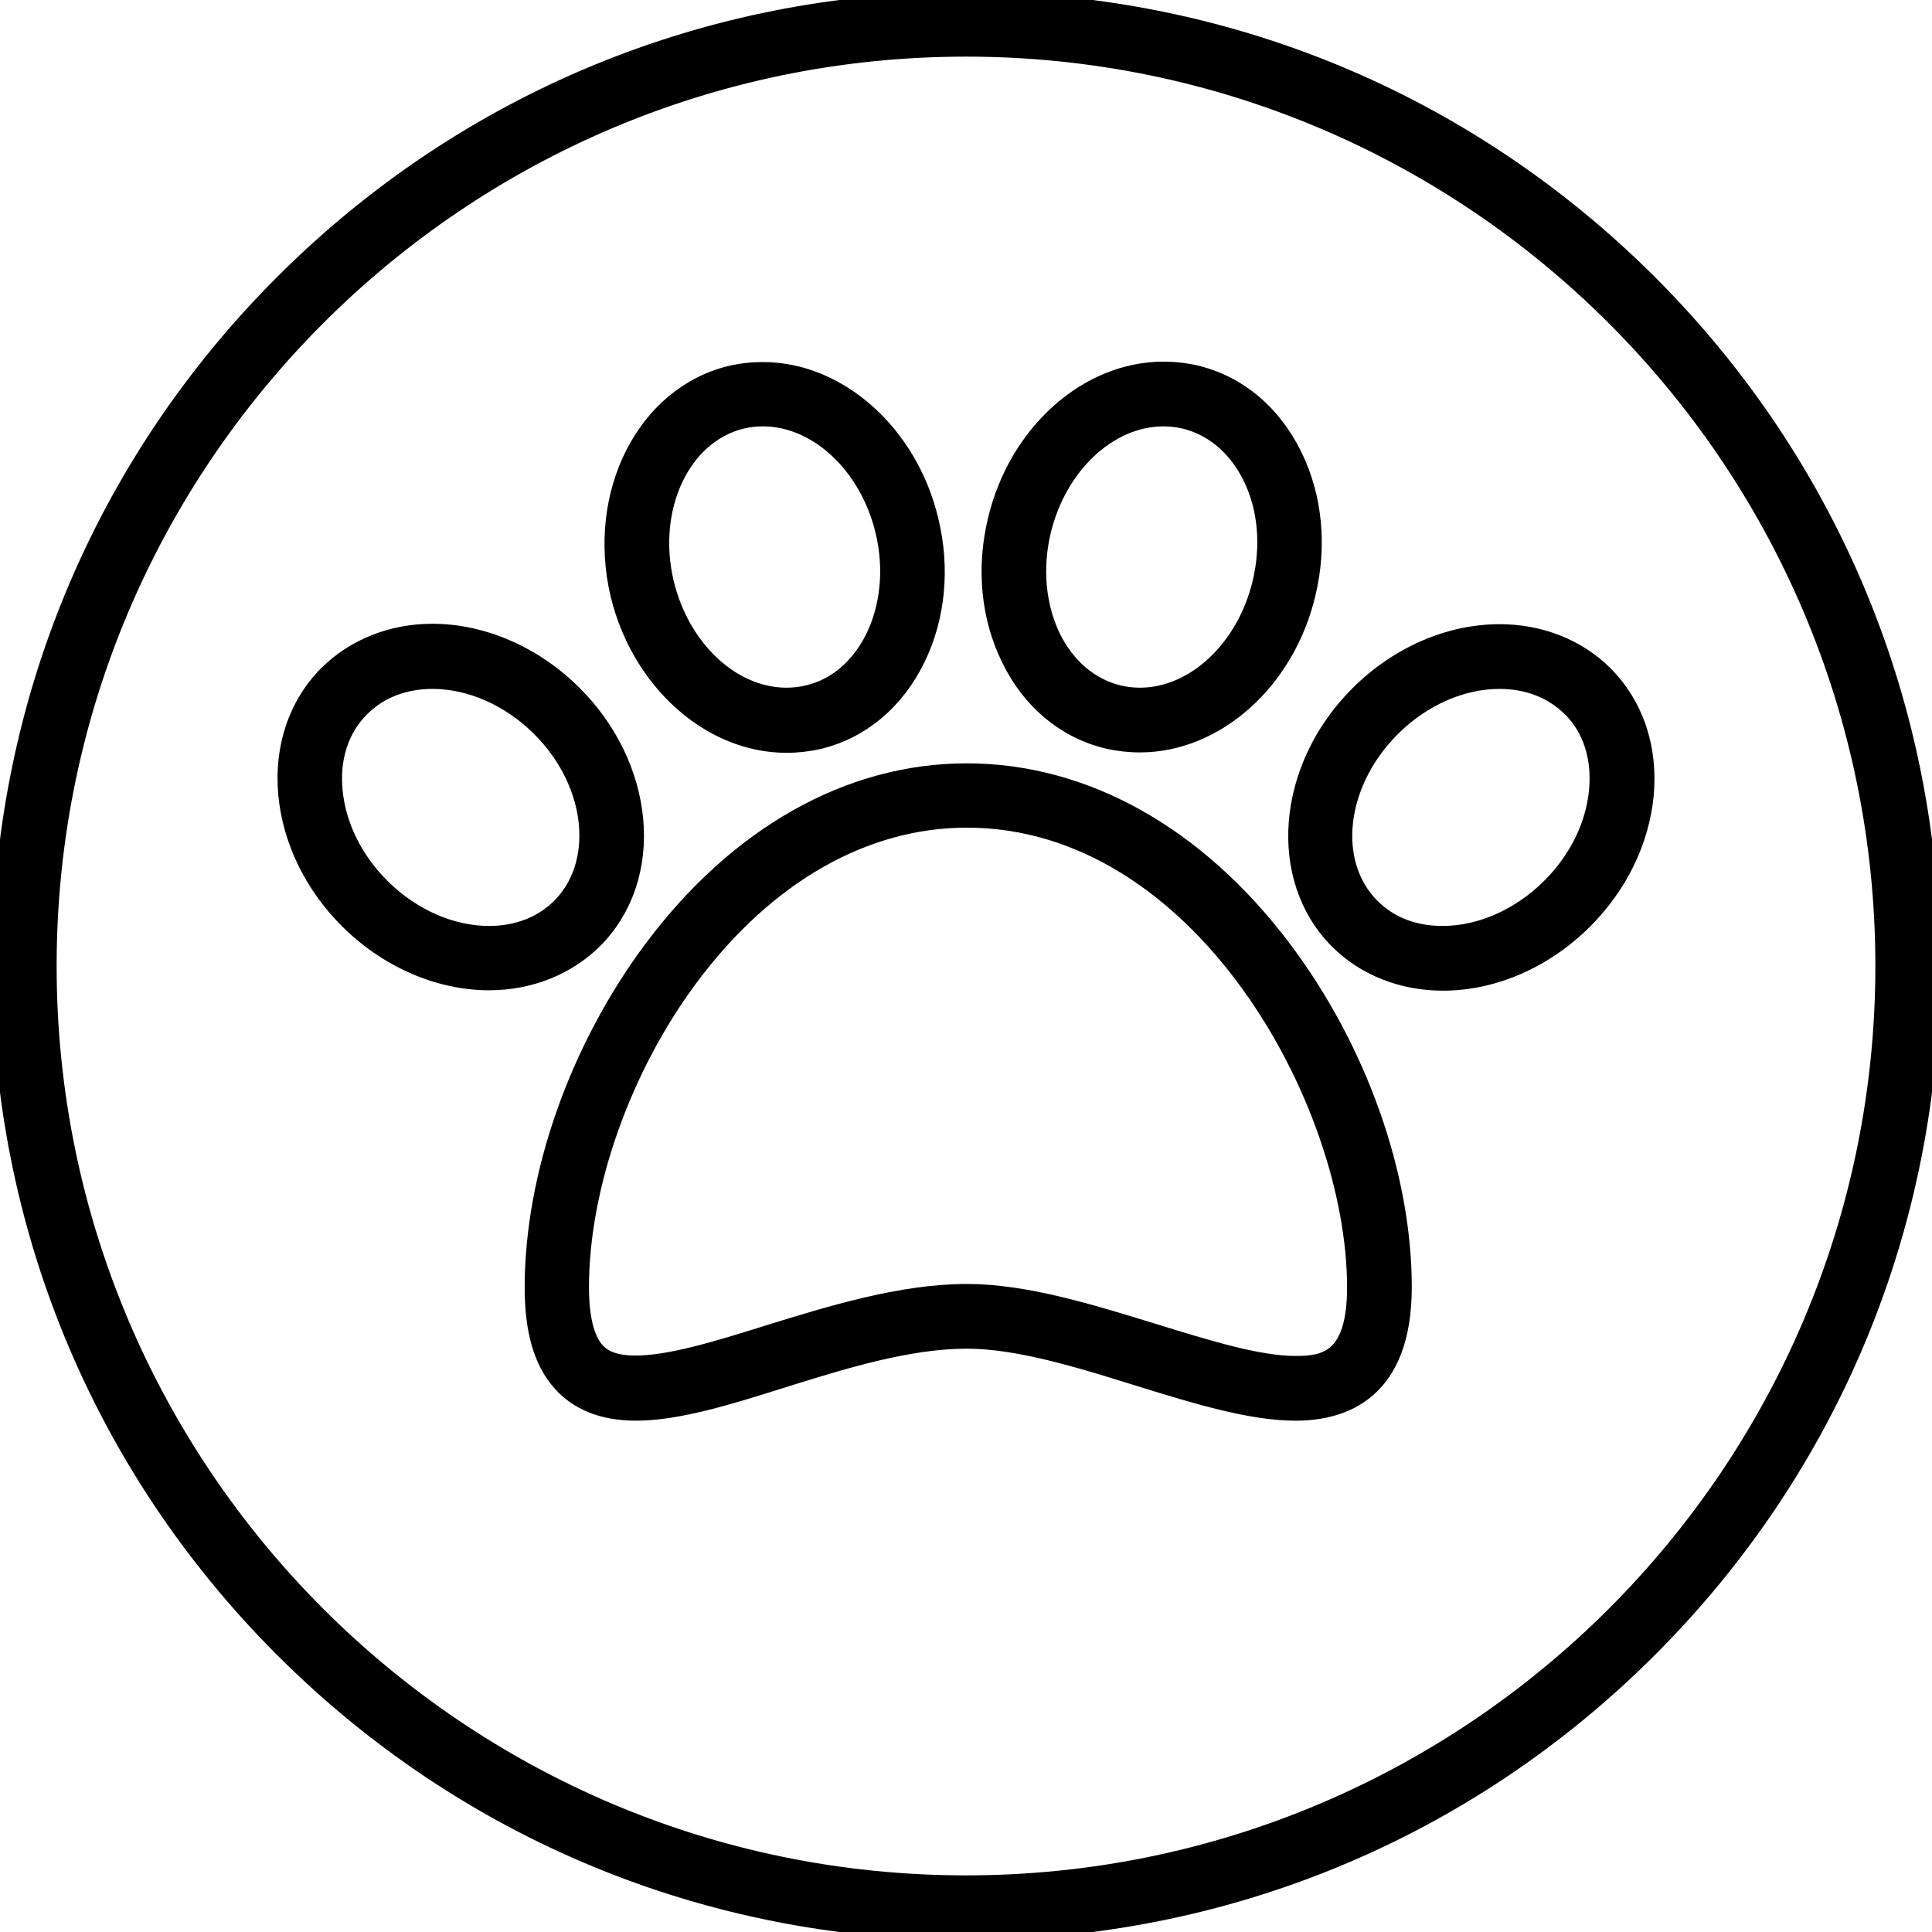 <?xml version="1.0" encoding="utf-8"?>
<!-- Generator: Adobe Illustrator 22.0.1, SVG Export Plug-In . SVG Version: 6.00 Build 0)  -->
<svg version="1.1" id="Capa_1" xmlns="http://www.w3.org/2000/svg" xmlns:xlink="http://www.w3.org/1999/xlink" x="0px" y="0px"
	 viewBox="0 0 477.6 477.6" style="enable-background:new 0 0 477.6 477.6;" xml:space="preserve">
<style type="text/css">
	.st0{stroke:#000000;stroke-width:4;stroke-miterlimit:10;}
</style>
<g>
	<g>
		<path class="st0" d="M239,190.7c-29.1,0-56.8,15.6-77.9,43.9c-18.4,24.7-29.4,56-29.4,83.7c0,10.6,2.2,18.3,6.8,23.5
			c4.3,4.9,10.6,7.4,18.7,7.4c10.3,0,22.9-3.9,36.2-8.1c15.3-4.8,31.2-9.7,45.6-9.7c12.7,0,27.9,4.7,42.6,9.3
			c14.2,4.4,27.6,8.5,38.7,8.5c12.2,0,26.7-5.4,26.7-31c0-27.7-11.1-59-29.8-83.8C295.9,206.2,268.1,190.7,239,190.7z M320.3,337.2
			c-9.3,0-21.8-3.9-35.1-8c-15.6-4.8-31.7-9.8-46.2-9.8c-16.2,0-33.7,5.4-49.2,10.2c-12.4,3.9-24.2,7.5-32.7,7.5
			c-6.1,0-8.4-1.9-9.7-3.3c-2.5-2.9-3.8-8.1-3.8-15.6c0-24.9,10.4-54.2,27.1-76.6c18.8-25.2,43-39,68.3-39c57.7,0,96,69.6,96,115.6
			C335,335.8,327.7,337.2,320.3,337.2z"/>
		<path class="st0" d="M273.8,183.1c2.6,0.6,5.3,0.9,8,0.9c18.9,0,36.3-15.6,41.4-37.1c2.9-11.9,1.7-24.1-3.3-34.3
			c-5.2-10.6-13.8-17.8-24.3-20.3c-2.6-0.6-5.3-0.9-8-0.9c-18.9,0-36.3,15.6-41.4,37.1c-2.9,11.9-1.7,24.1,3.3,34.3
			C254.6,173.4,263.3,180.6,273.8,183.1z M257.8,131.3c3.9-16.2,16.4-27.9,29.8-27.9c1.7,0,3.5,0.2,5.2,0.6
			c7,1.7,12.8,6.6,16.4,13.9c3.8,7.7,4.6,17,2.4,26.2c-3.9,16.2-16.4,27.9-29.8,27.9c-1.7,0-3.5-0.2-5.2-0.6
			c-7-1.7-12.8-6.6-16.4-13.9C256.5,149.8,255.6,140.5,257.8,131.3z"/>
		<path class="st0" d="M194.4,184.1C194.4,184.1,194.4,184.1,194.4,184.1c2.7,0,5.4-0.3,8-0.9c10.5-2.5,19.1-9.7,24.3-20.3
			c5-10.2,6.2-22.4,3.3-34.3c-5.1-21.5-22.6-37.1-41.4-37.1c-2.7,0-5.4,0.3-8,0.9c-21.2,5.1-33.6,29.6-27.7,54.6
			C158.1,168.5,175.5,184.1,194.4,184.1z M183.4,104c1.7-0.4,3.4-0.6,5.2-0.6c13.4,0,25.9,11.7,29.8,27.9c2.2,9.2,1.3,18.5-2.4,26.2
			c-3.6,7.3-9.4,12.3-16.4,13.9c-1.7,0.4-3.4,0.6-5.2,0.6h0c-13.4,0-25.9-11.7-29.8-27.9C160.2,125.6,168.6,107.6,183.4,104z"/>
		<path class="st0" d="M396.7,166.6c-6.6-6.6-15.9-10.3-26-10.3c-12.6,0-25.3,5.6-35,15.3c-18.2,18.2-20.4,45.6-5,61
			c6.6,6.6,15.9,10.3,26,10.3c12.6,0,25.3-5.6,35-15.3c8.7-8.7,14-19.7,15.1-31C407.9,184.9,404.3,174.2,396.7,166.6z M394.8,195.5
			c-0.8,8.5-4.9,16.9-11.6,23.6c-7.5,7.5-17.2,11.8-26.6,11.8c-7,0-13-2.3-17.5-6.8c-10.8-10.8-8.5-30.5,5-44
			c7.5-7.5,17.2-11.8,26.6-11.8c7,0,13,2.4,17.5,6.8C393.3,180.1,395.6,187.4,394.8,195.5z"/>
		<path class="st0" d="M157,202.5c-1.1-11.3-6.4-22.3-15.1-31c-9.7-9.7-22.5-15.3-35-15.3c-10.1,0-19.3,3.7-26,10.3
			c-7.6,7.6-11.2,18.3-10.1,30c1.1,11.3,6.4,22.3,15.1,31c9.7,9.7,22.5,15.3,35,15.3c10.1,0,19.3-3.7,26-10.3
			C154.5,224.9,158.1,214.2,157,202.5z M138.4,224.1c-4.4,4.4-10.5,6.8-17.5,6.8c-9.4,0-19.1-4.3-26.6-11.8
			c-6.7-6.7-10.8-15.1-11.6-23.6c-0.8-8.1,1.6-15.4,6.7-20.4c4.4-4.4,10.5-6.8,17.5-6.8c9.4,0,19.1,4.3,26.6,11.8
			c6.7,6.7,10.8,15.1,11.6,23.6C145.8,211.8,143.5,219,138.4,224.1z"/>
		<path class="st0" d="M407.7,69.9C362.5,24.8,302.6,0,238.8,0C175,0,115,24.8,69.9,69.9S0,175,0,238.8s24.8,123.8,69.9,168.9
			c45.1,45.1,105.1,69.9,168.9,69.9c63.8,0,123.8-24.8,168.9-69.9c45.1-45.1,69.9-105.1,69.9-168.9S452.8,115,407.7,69.9z
			 M238.8,465.6C113.7,465.6,12,363.9,12,238.8C12,113.7,113.7,12,238.8,12c125.1,0,226.8,101.7,226.8,226.8
			S363.9,465.6,238.8,465.6z"/>
	</g>
</g>
</svg>
